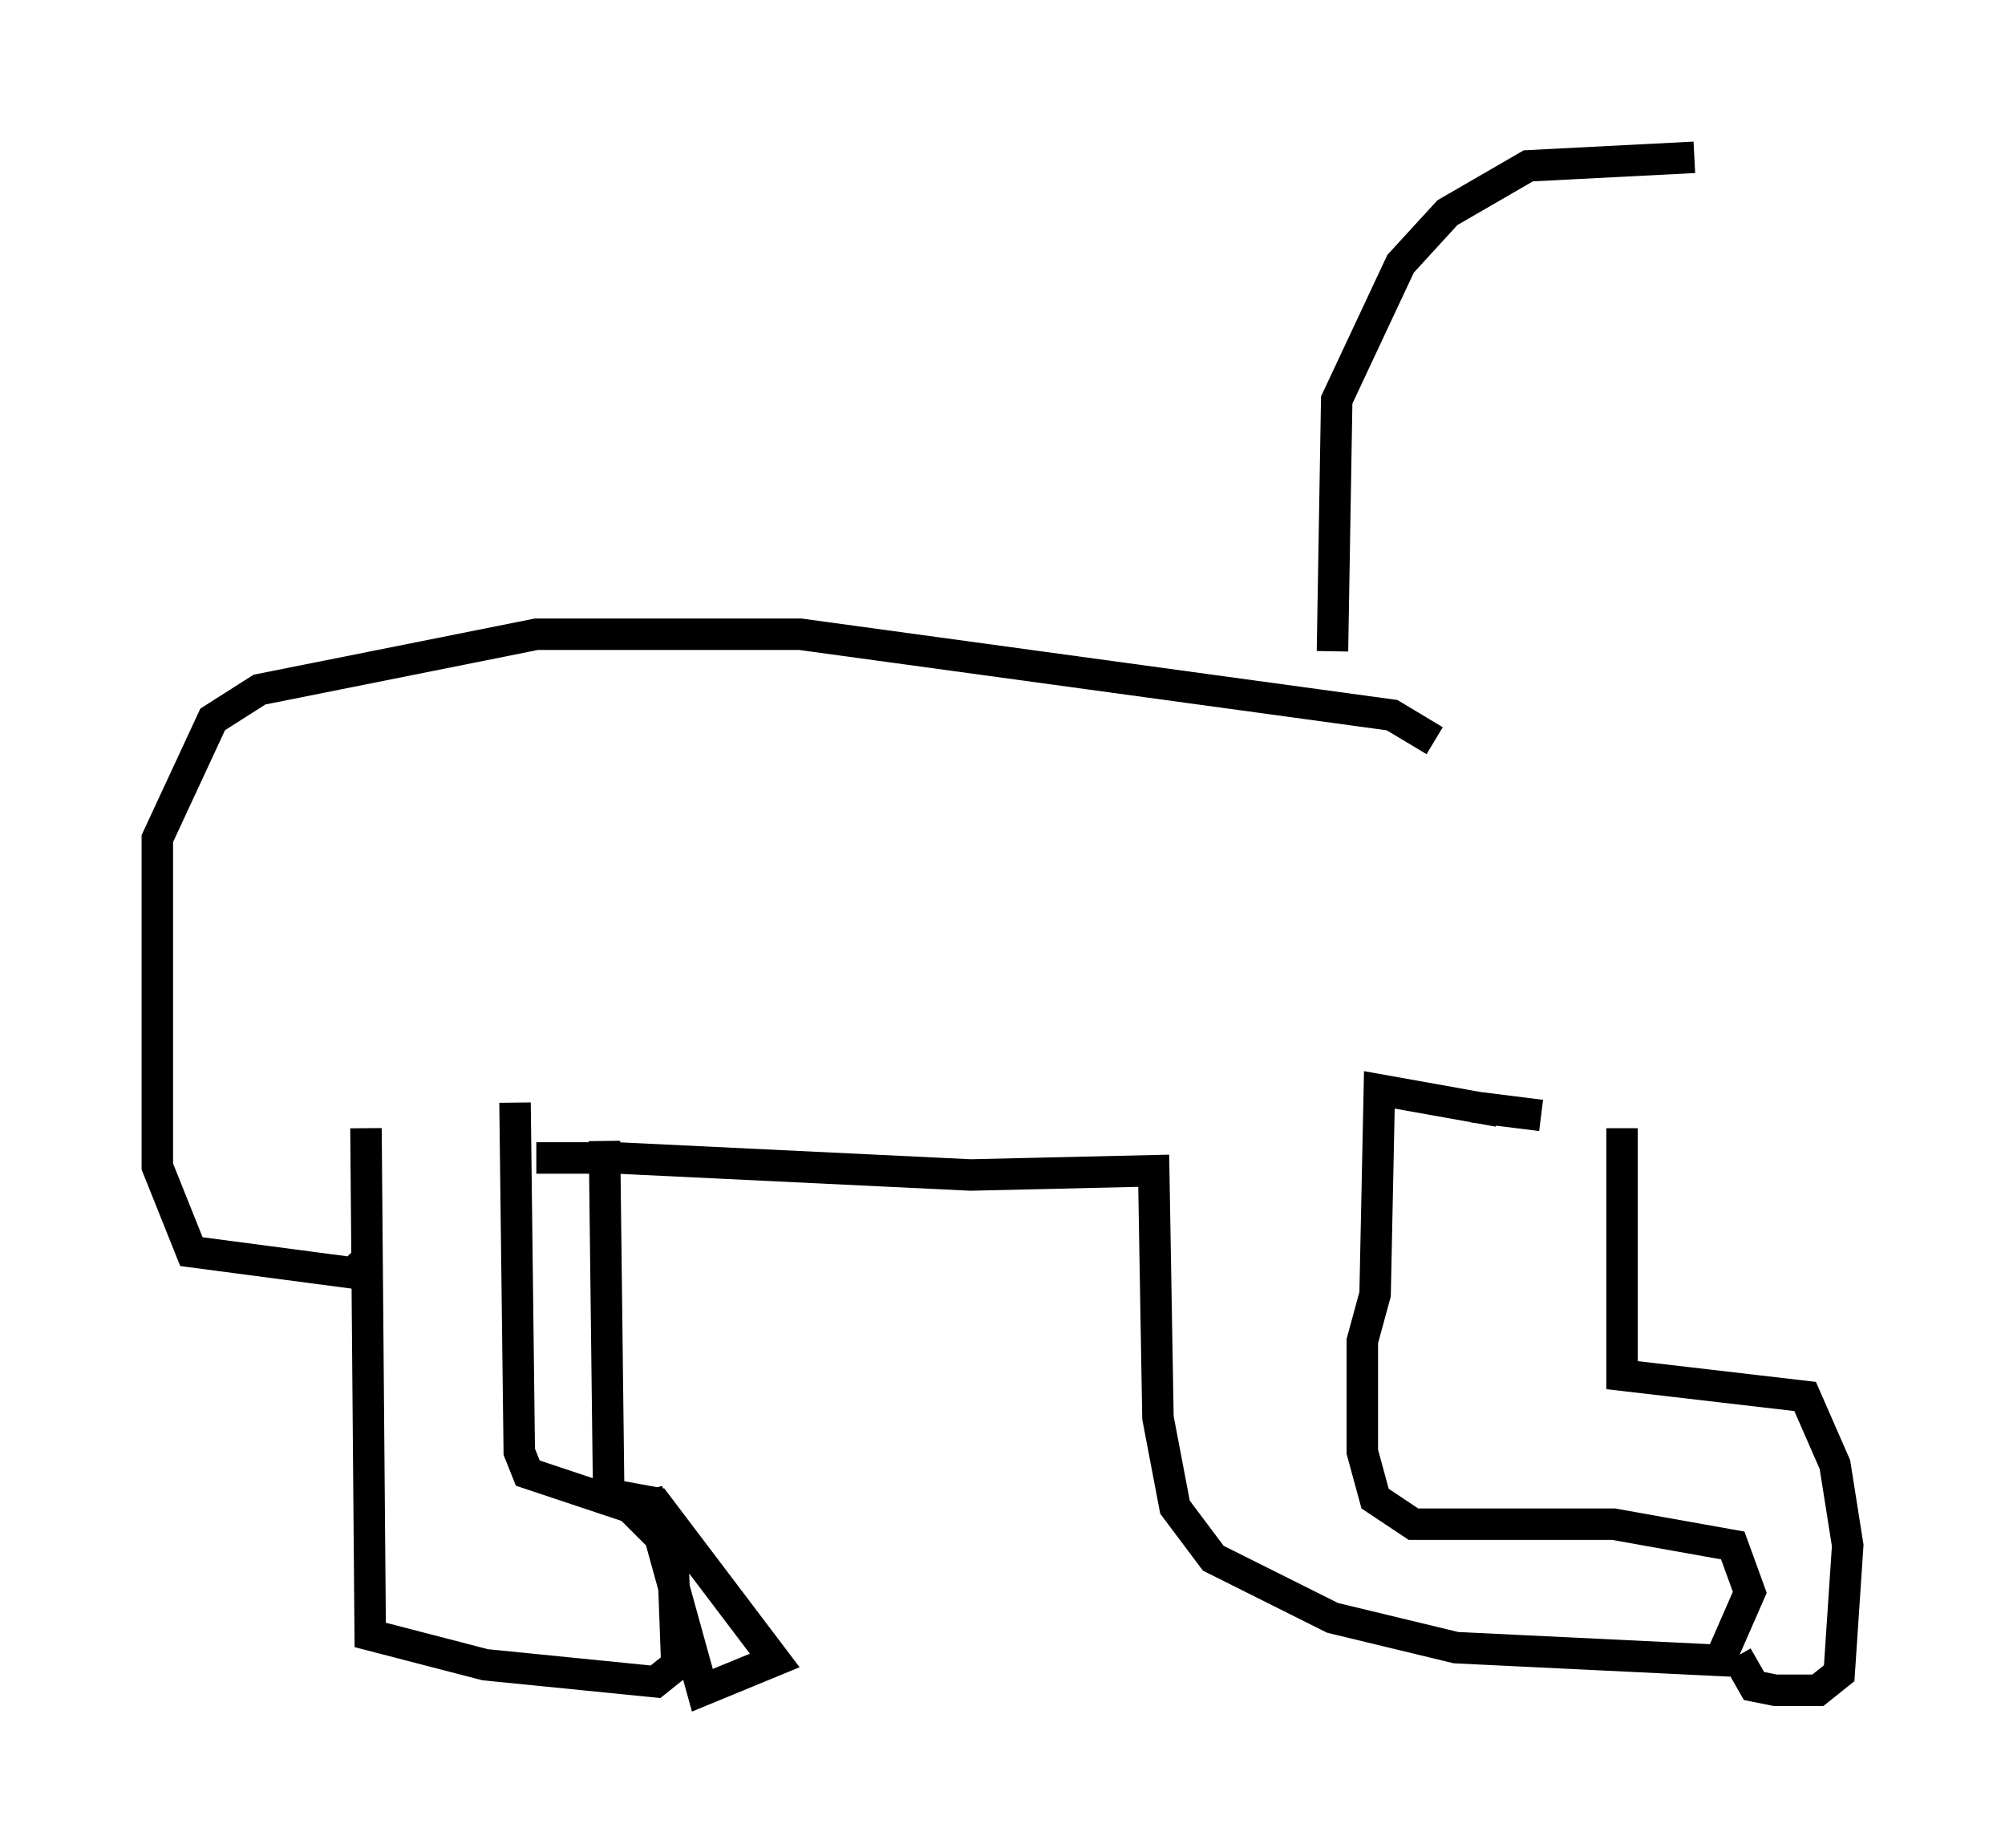 <?xml version="1.0" encoding="utf-8" ?>
<svg baseProfile="full" height="58.714" version="1.1" width="63.721" xmlns="http://www.w3.org/2000/svg" xmlns:ev="http://www.w3.org/2001/xml-events" xmlns:xlink="http://www.w3.org/1999/xlink"><defs /><rect fill="white" height="58.714" width="63.721" x="0" y="0" /><path d="M46.001, 24.35 m-0.406, -0.812 l-1.353, -0.812 -18.809, -2.571 l-8.39, 0.0 -8.796, 1.759 l-1.488, 0.947 -1.759, 3.789 l0.0, 10.419 1.083, 2.706 l5.142, 0.677 0.541, -0.541 m-0.135, -4.059 l0.135, 16.103 3.654, 0.947 l5.413, 0.541 0.677, -0.541 l-0.135, -3.654 -1.353, -1.353 l-3.248, -1.083 -0.271, -0.677 l-0.135, -11.096 m2.842, 1.218 l0.135, 11.231 1.488, 0.271 l3.789, 5.007 -2.3, 0.947 l-1.759, -6.36 m-3.518, -10.555 l2.571, 0.0 m0.0, 0.0 l11.231, 0.541 5.819, -0.135 l0.135, 7.848 0.541, 2.842 l1.218, 1.624 3.789, 1.894 l3.924, 0.947 8.39, 0.406 l0.947, -2.165 -0.541, -1.488 l-3.789, -0.677 -6.36, 0.0 l-1.218, -0.812 -0.406, -1.488 l0.0, -3.518 0.406, -1.488 l0.135, -6.495 3.789, 0.677 m3.924, 0.541 l0.0, 7.848 5.819, 0.677 l0.947, 2.165 0.406, 2.571 l-0.271, 4.059 -0.677, 0.541 l-1.353, 0.0 -0.677, -0.135 l-0.541, -0.947 m-8.39, -17.456 l2.165, 0.271 m-6.631, -14.75 l0.135, -7.984 2.03, -4.33 l1.488, -1.624 2.571, -1.488 l5.277, -0.271 " fill="none" stroke="black" stroke-width="1" /></svg>